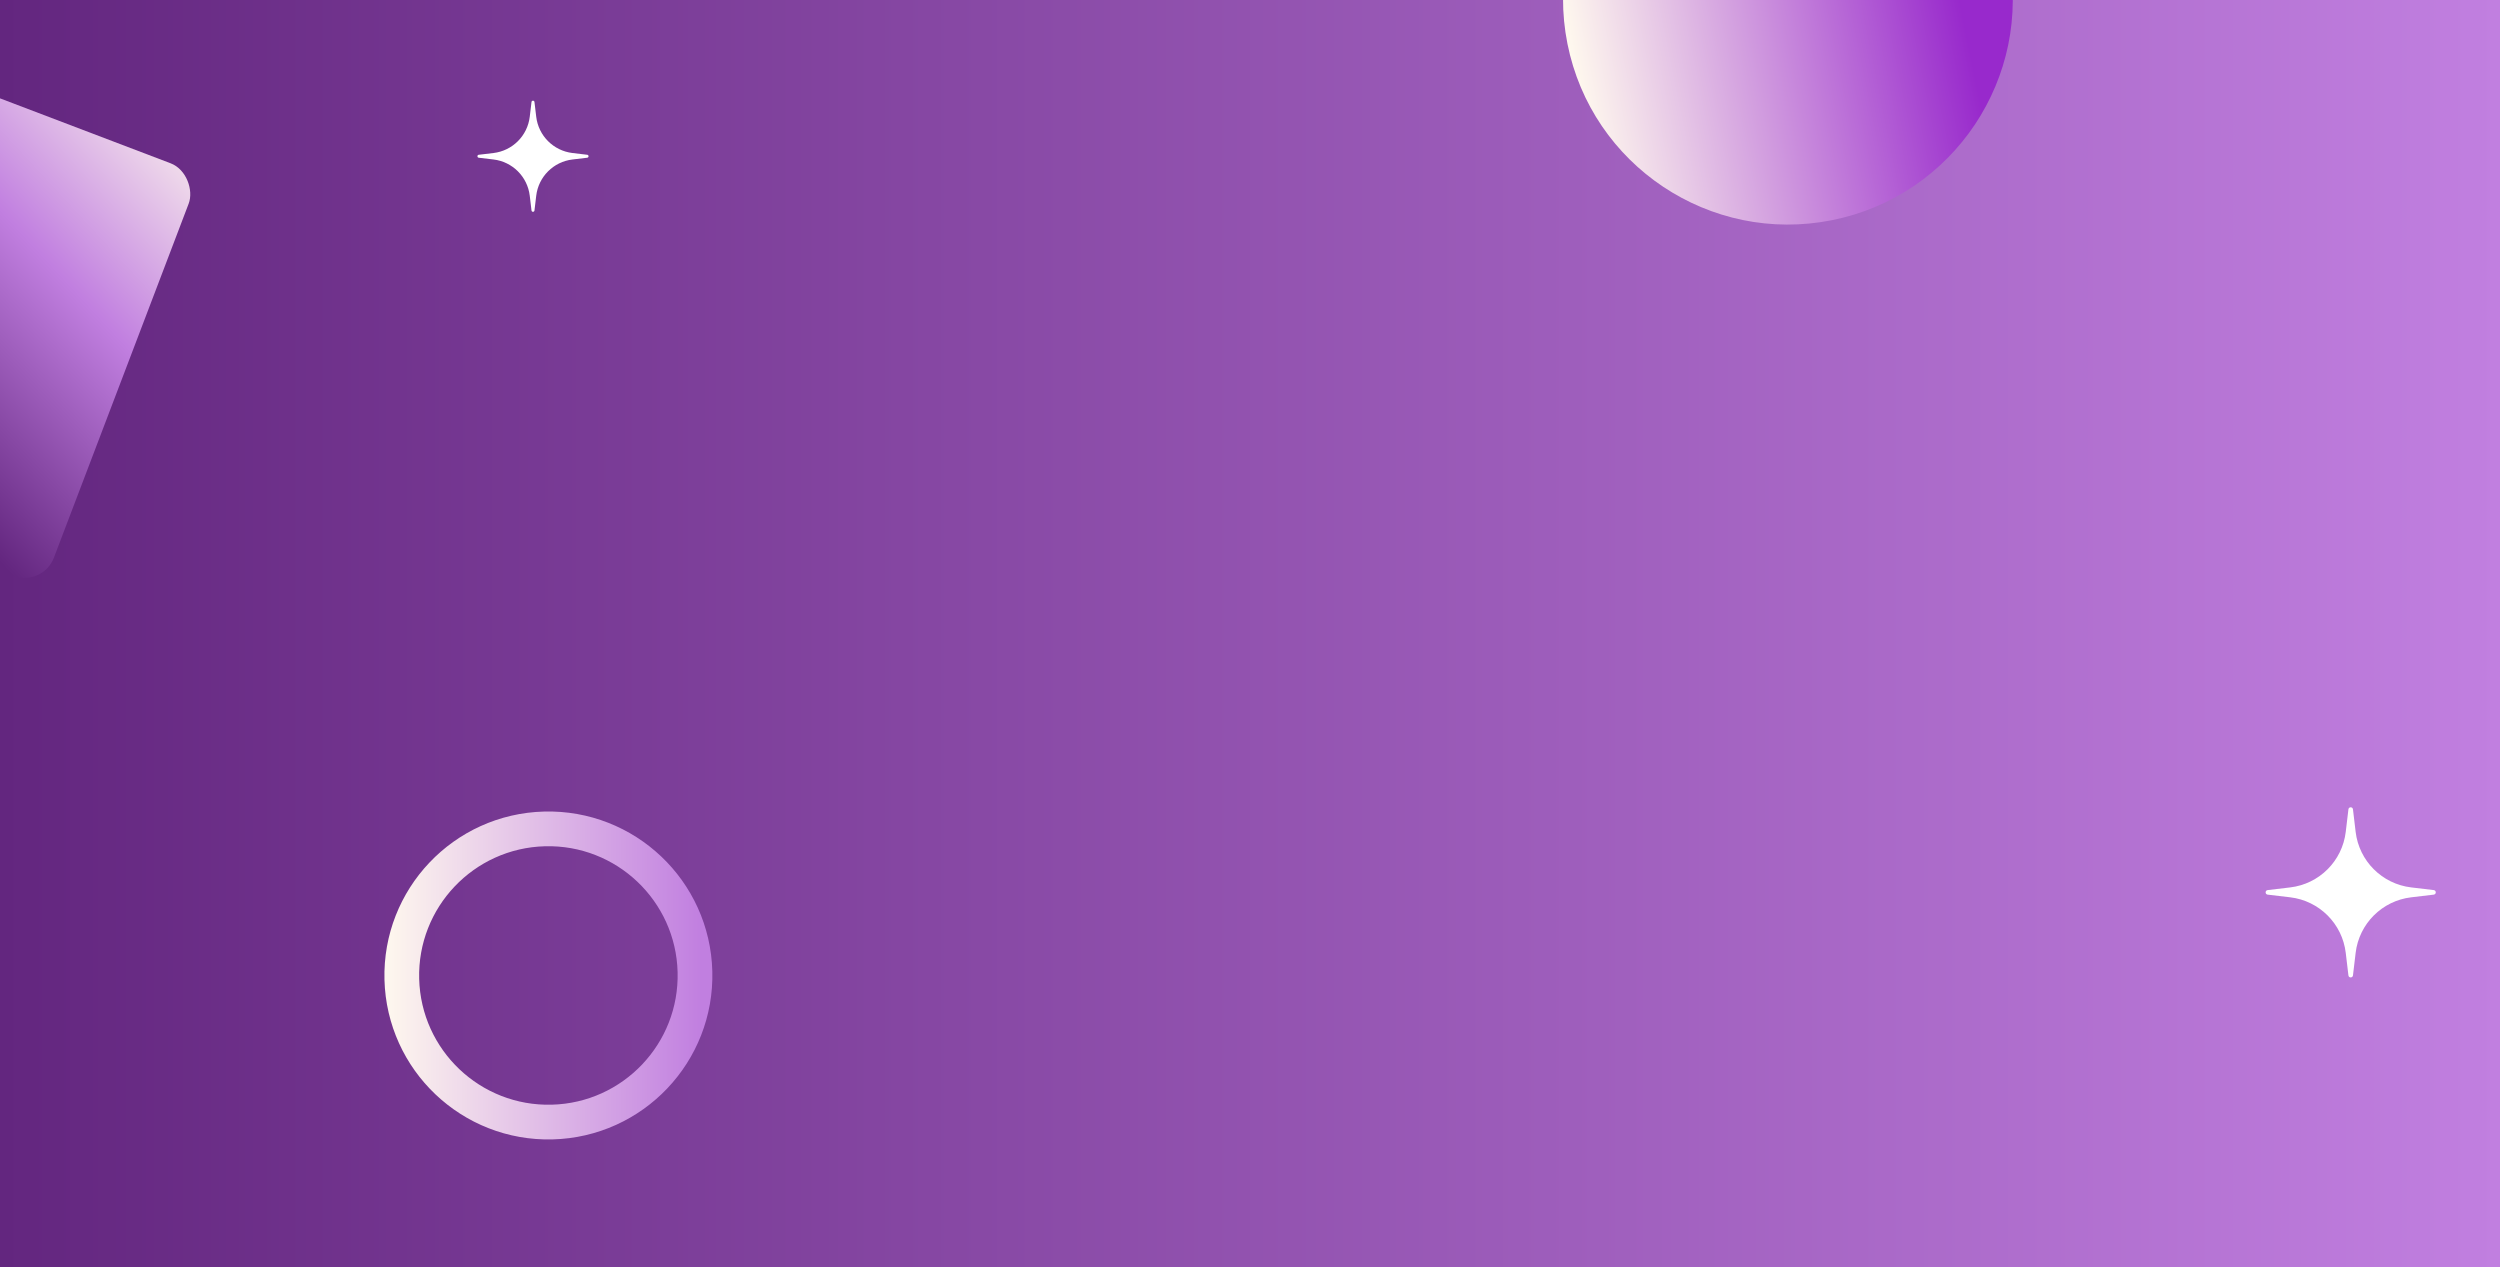 <svg width="1440" height="730" viewBox="0 0 1440 730" fill="none" xmlns="http://www.w3.org/2000/svg">
<rect y="-0" width="1440" height="730" fill="url(#paint0_linear_1803_2602)"/>
<g filter="url(#filter0_f_1803_2602)">
<circle cx="315.874" cy="561.874" r="84.454" transform="rotate(-91.487 315.874 561.874)" stroke="url(#paint1_linear_1803_2602)" stroke-width="20"/>
</g>
<rect x="24.627" y="338.082" width="254.262" height="254.262" rx="18" transform="rotate(-159.16 24.627 338.082)" fill="url(#paint2_linear_1803_2602)"/>
<g filter="url(#filter1_f_1803_2602)">
<circle cx="1029.84" cy="-0.162" r="129.5" transform="rotate(78.692 1029.84 -0.162)" fill="url(#paint3_linear_1803_2602)"/>
</g>
<path d="M306.146 58.758C306.266 57.747 307.734 57.747 307.854 58.758L308.861 67.244C310.161 78.201 318.799 86.839 329.756 88.139L338.241 89.146C339.253 89.266 339.253 90.734 338.241 90.854L329.756 91.861C318.799 93.161 310.161 101.799 308.861 112.756L307.854 121.241C307.734 122.253 306.266 122.253 306.146 121.241L305.139 112.756C303.839 101.799 295.201 93.161 284.244 91.861L275.759 90.854C274.747 90.734 274.747 89.266 275.759 89.146L284.244 88.139C295.201 86.839 303.839 78.201 305.139 67.244L306.146 58.758Z" fill="white"/>
<path d="M1352.69 466.162C1352.88 464.613 1355.12 464.613 1355.31 466.162L1356.85 479.155C1358.84 495.932 1372.07 509.16 1388.85 511.151L1401.84 512.692C1403.39 512.876 1403.39 515.124 1401.84 515.308L1388.85 516.849C1372.07 518.84 1358.84 532.068 1356.85 548.845L1355.31 561.838C1355.12 563.387 1352.88 563.387 1352.69 561.838L1351.15 548.845C1349.16 532.068 1335.93 518.84 1319.15 516.849L1306.16 515.308C1304.61 515.124 1304.61 512.876 1306.16 512.692L1319.15 511.151C1335.93 509.16 1349.16 495.932 1351.15 479.155L1352.69 466.162Z" fill="white"/>
<defs>
<filter id="filter0_f_1803_2602" x="217.419" y="463.419" width="196.909" height="196.91" filterUnits="userSpaceOnUse" color-interpolation-filters="sRGB">
<feFlood flood-opacity="0" result="BackgroundImageFix"/>
<feBlend mode="normal" in="SourceGraphic" in2="BackgroundImageFix" result="shape"/>
<feGaussianBlur stdDeviation="2" result="effect1_foregroundBlur_1803_2602"/>
</filter>
<filter id="filter1_f_1803_2602" x="890.313" y="-139.687" width="279.05" height="279.05" filterUnits="userSpaceOnUse" color-interpolation-filters="sRGB">
<feFlood flood-opacity="0" result="BackgroundImageFix"/>
<feBlend mode="normal" in="SourceGraphic" in2="BackgroundImageFix" result="shape"/>
<feGaussianBlur stdDeviation="5" result="effect1_foregroundBlur_1803_2602"/>
</filter>
<linearGradient id="paint0_linear_1803_2602" x1="1440" y1="365" x2="1.13621e-05" y2="365" gradientUnits="userSpaceOnUse">
<stop stop-color="#C17FE0"/>
<stop offset="1" stop-color="#63267F"/>
</linearGradient>
<linearGradient id="paint1_linear_1803_2602" x1="335.256" y1="465.47" x2="330.221" y2="659.405" gradientUnits="userSpaceOnUse">
<stop offset="0.007" stop-color="#FFF9EE"/>
<stop offset="0.952" stop-color="#C17FE0"/>
</linearGradient>
<linearGradient id="paint2_linear_1803_2602" x1="117.302" y1="374.583" x2="0.431" y2="610.066" gradientUnits="userSpaceOnUse">
<stop stop-color="#63267F"/>
<stop offset="0.526" stop-color="#C17FE0"/>
<stop offset="1" stop-color="#FFF9EE"/>
</linearGradient>
<linearGradient id="paint3_linear_1803_2602" x1="1029.31" y1="-97.177" x2="1029.84" y2="129.338" gradientUnits="userSpaceOnUse">
<stop stop-color="#9829CC"/>
<stop offset="1" stop-color="#FFF9EE"/>
</linearGradient>
</defs>
</svg>

